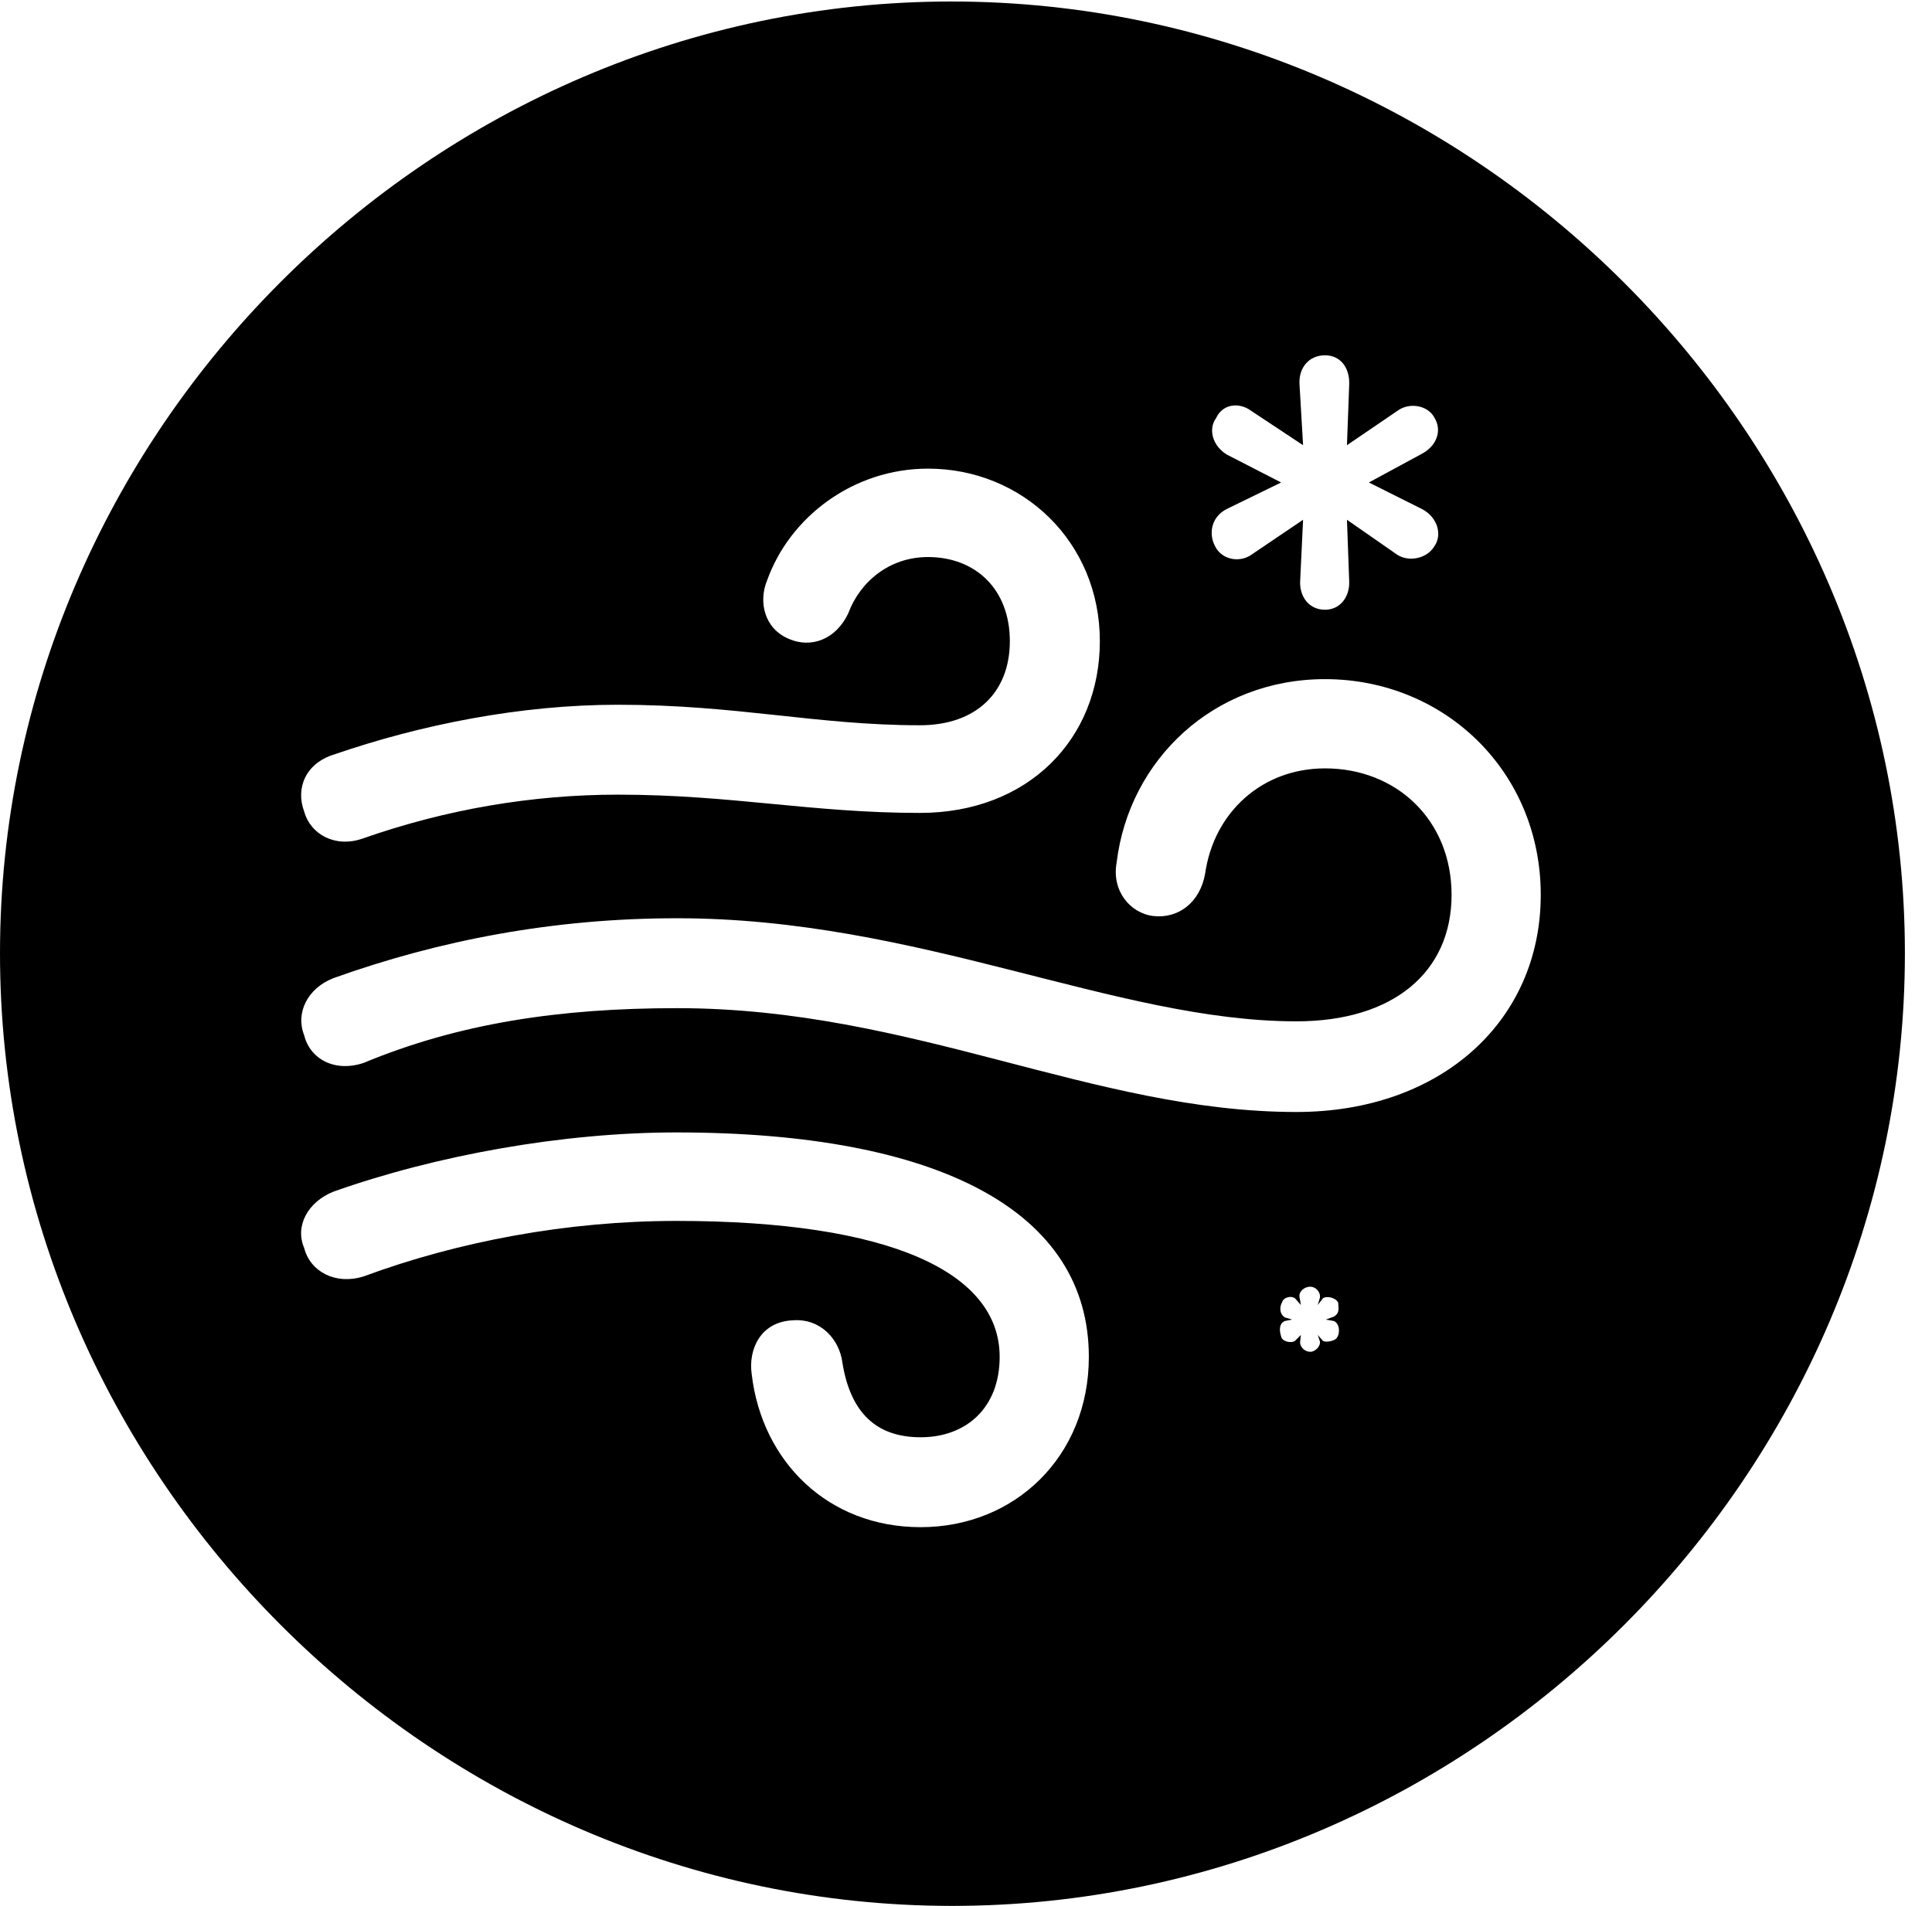 <svg version="1.1" xmlns="http://www.w3.org/2000/svg" xmlns:xlink="http://www.w3.org/1999/xlink" width="25.801" height="25.459" viewBox="0 0 25.801 25.459">
 <g>
  <rect height="25.459" opacity="0" width="25.801" x="0" y="0"/>
  <path d="M25.439 12.734C25.439 19.697 19.678 25.459 12.715 25.459C5.762 25.459 0 19.697 0 12.734C0 5.781 5.752 0.02 12.705 0.02C19.668 0.02 25.439 5.781 25.439 12.734ZM4.453 15.918C4.111 16.055 3.936 16.377 4.062 16.67C4.141 16.982 4.473 17.168 4.854 17.051C6.123 16.582 7.578 16.309 9.033 16.309C11.904 16.309 13.35 17.002 13.35 18.125C13.35 18.809 12.9 19.199 12.295 19.199C11.699 19.199 11.357 18.867 11.25 18.203C11.211 17.891 10.957 17.607 10.586 17.637C10.156 17.656 9.99 18.027 10.039 18.359C10.176 19.521 11.055 20.4 12.295 20.4C13.555 20.4 14.541 19.453 14.541 18.125C14.541 16.191 12.559 15.127 9.033 15.127C7.52 15.127 5.83 15.43 4.453 15.918ZM17.354 17.324L17.373 17.432L17.295 17.344C17.246 17.305 17.139 17.324 17.119 17.402C17.1 17.432 17.07 17.539 17.158 17.598L17.256 17.627L17.158 17.646C17.07 17.686 17.09 17.793 17.109 17.852C17.119 17.92 17.246 17.949 17.295 17.91L17.373 17.832L17.363 17.92C17.354 17.979 17.412 18.057 17.5 18.057C17.568 18.057 17.637 17.979 17.627 17.92L17.598 17.832L17.666 17.91C17.705 17.939 17.832 17.91 17.852 17.871C17.9 17.812 17.891 17.676 17.812 17.646L17.705 17.627L17.812 17.588C17.9 17.539 17.871 17.461 17.871 17.402C17.842 17.334 17.715 17.305 17.666 17.344L17.598 17.432L17.627 17.334C17.637 17.256 17.568 17.188 17.5 17.188C17.412 17.188 17.344 17.256 17.354 17.324ZM14.912 11.523C14.844 11.895 15.088 12.197 15.4 12.236C15.732 12.275 16.025 12.06 16.094 11.67C16.211 10.85 16.855 10.264 17.695 10.264C18.652 10.264 19.385 10.957 19.385 11.953C19.385 12.988 18.604 13.643 17.314 13.643C14.893 13.643 12.275 12.266 9.043 12.266C7.393 12.266 5.869 12.559 4.453 13.066C4.102 13.203 3.945 13.535 4.062 13.828C4.141 14.15 4.473 14.326 4.854 14.199C6.123 13.672 7.461 13.467 9.043 13.467C12.188 13.467 14.6 14.854 17.314 14.854C19.238 14.854 20.576 13.643 20.576 11.953C20.576 10.303 19.287 9.072 17.695 9.072C16.211 9.072 15.078 10.146 14.912 11.523ZM10.244 7.754C10.127 8.037 10.205 8.398 10.537 8.535C10.83 8.662 11.162 8.545 11.328 8.193C11.484 7.773 11.875 7.441 12.393 7.441C13.027 7.441 13.486 7.871 13.486 8.564C13.486 9.248 13.037 9.688 12.285 9.688C10.908 9.688 9.844 9.414 8.252 9.414C6.953 9.414 5.625 9.678 4.463 10.078C4.082 10.195 3.945 10.527 4.062 10.84C4.15 11.152 4.482 11.328 4.844 11.201C5.957 10.81 7.109 10.615 8.252 10.615C9.766 10.615 10.84 10.859 12.285 10.859C13.73 10.859 14.688 9.873 14.688 8.564C14.688 7.236 13.652 6.26 12.393 6.26C11.396 6.26 10.547 6.904 10.244 7.754ZM17.354 5.127L17.402 5.947L16.709 5.488C16.553 5.371 16.328 5.391 16.24 5.586C16.133 5.732 16.191 5.957 16.387 6.074L17.109 6.445L16.387 6.797C16.172 6.904 16.143 7.129 16.221 7.285C16.309 7.48 16.553 7.52 16.709 7.412L17.402 6.943L17.363 7.764C17.354 7.969 17.48 8.145 17.695 8.145C17.9 8.145 18.027 7.969 18.018 7.764L17.988 6.943L18.662 7.412C18.818 7.51 19.053 7.461 19.15 7.305C19.268 7.148 19.199 6.904 18.984 6.797L18.281 6.445L18.984 6.064C19.189 5.957 19.258 5.752 19.16 5.586C19.072 5.41 18.818 5.371 18.662 5.488L17.988 5.947L18.018 5.137C18.027 4.912 17.9 4.746 17.695 4.746C17.48 4.746 17.344 4.912 17.354 5.127Z" fill="currentColor"/>
 </g>
</svg>
